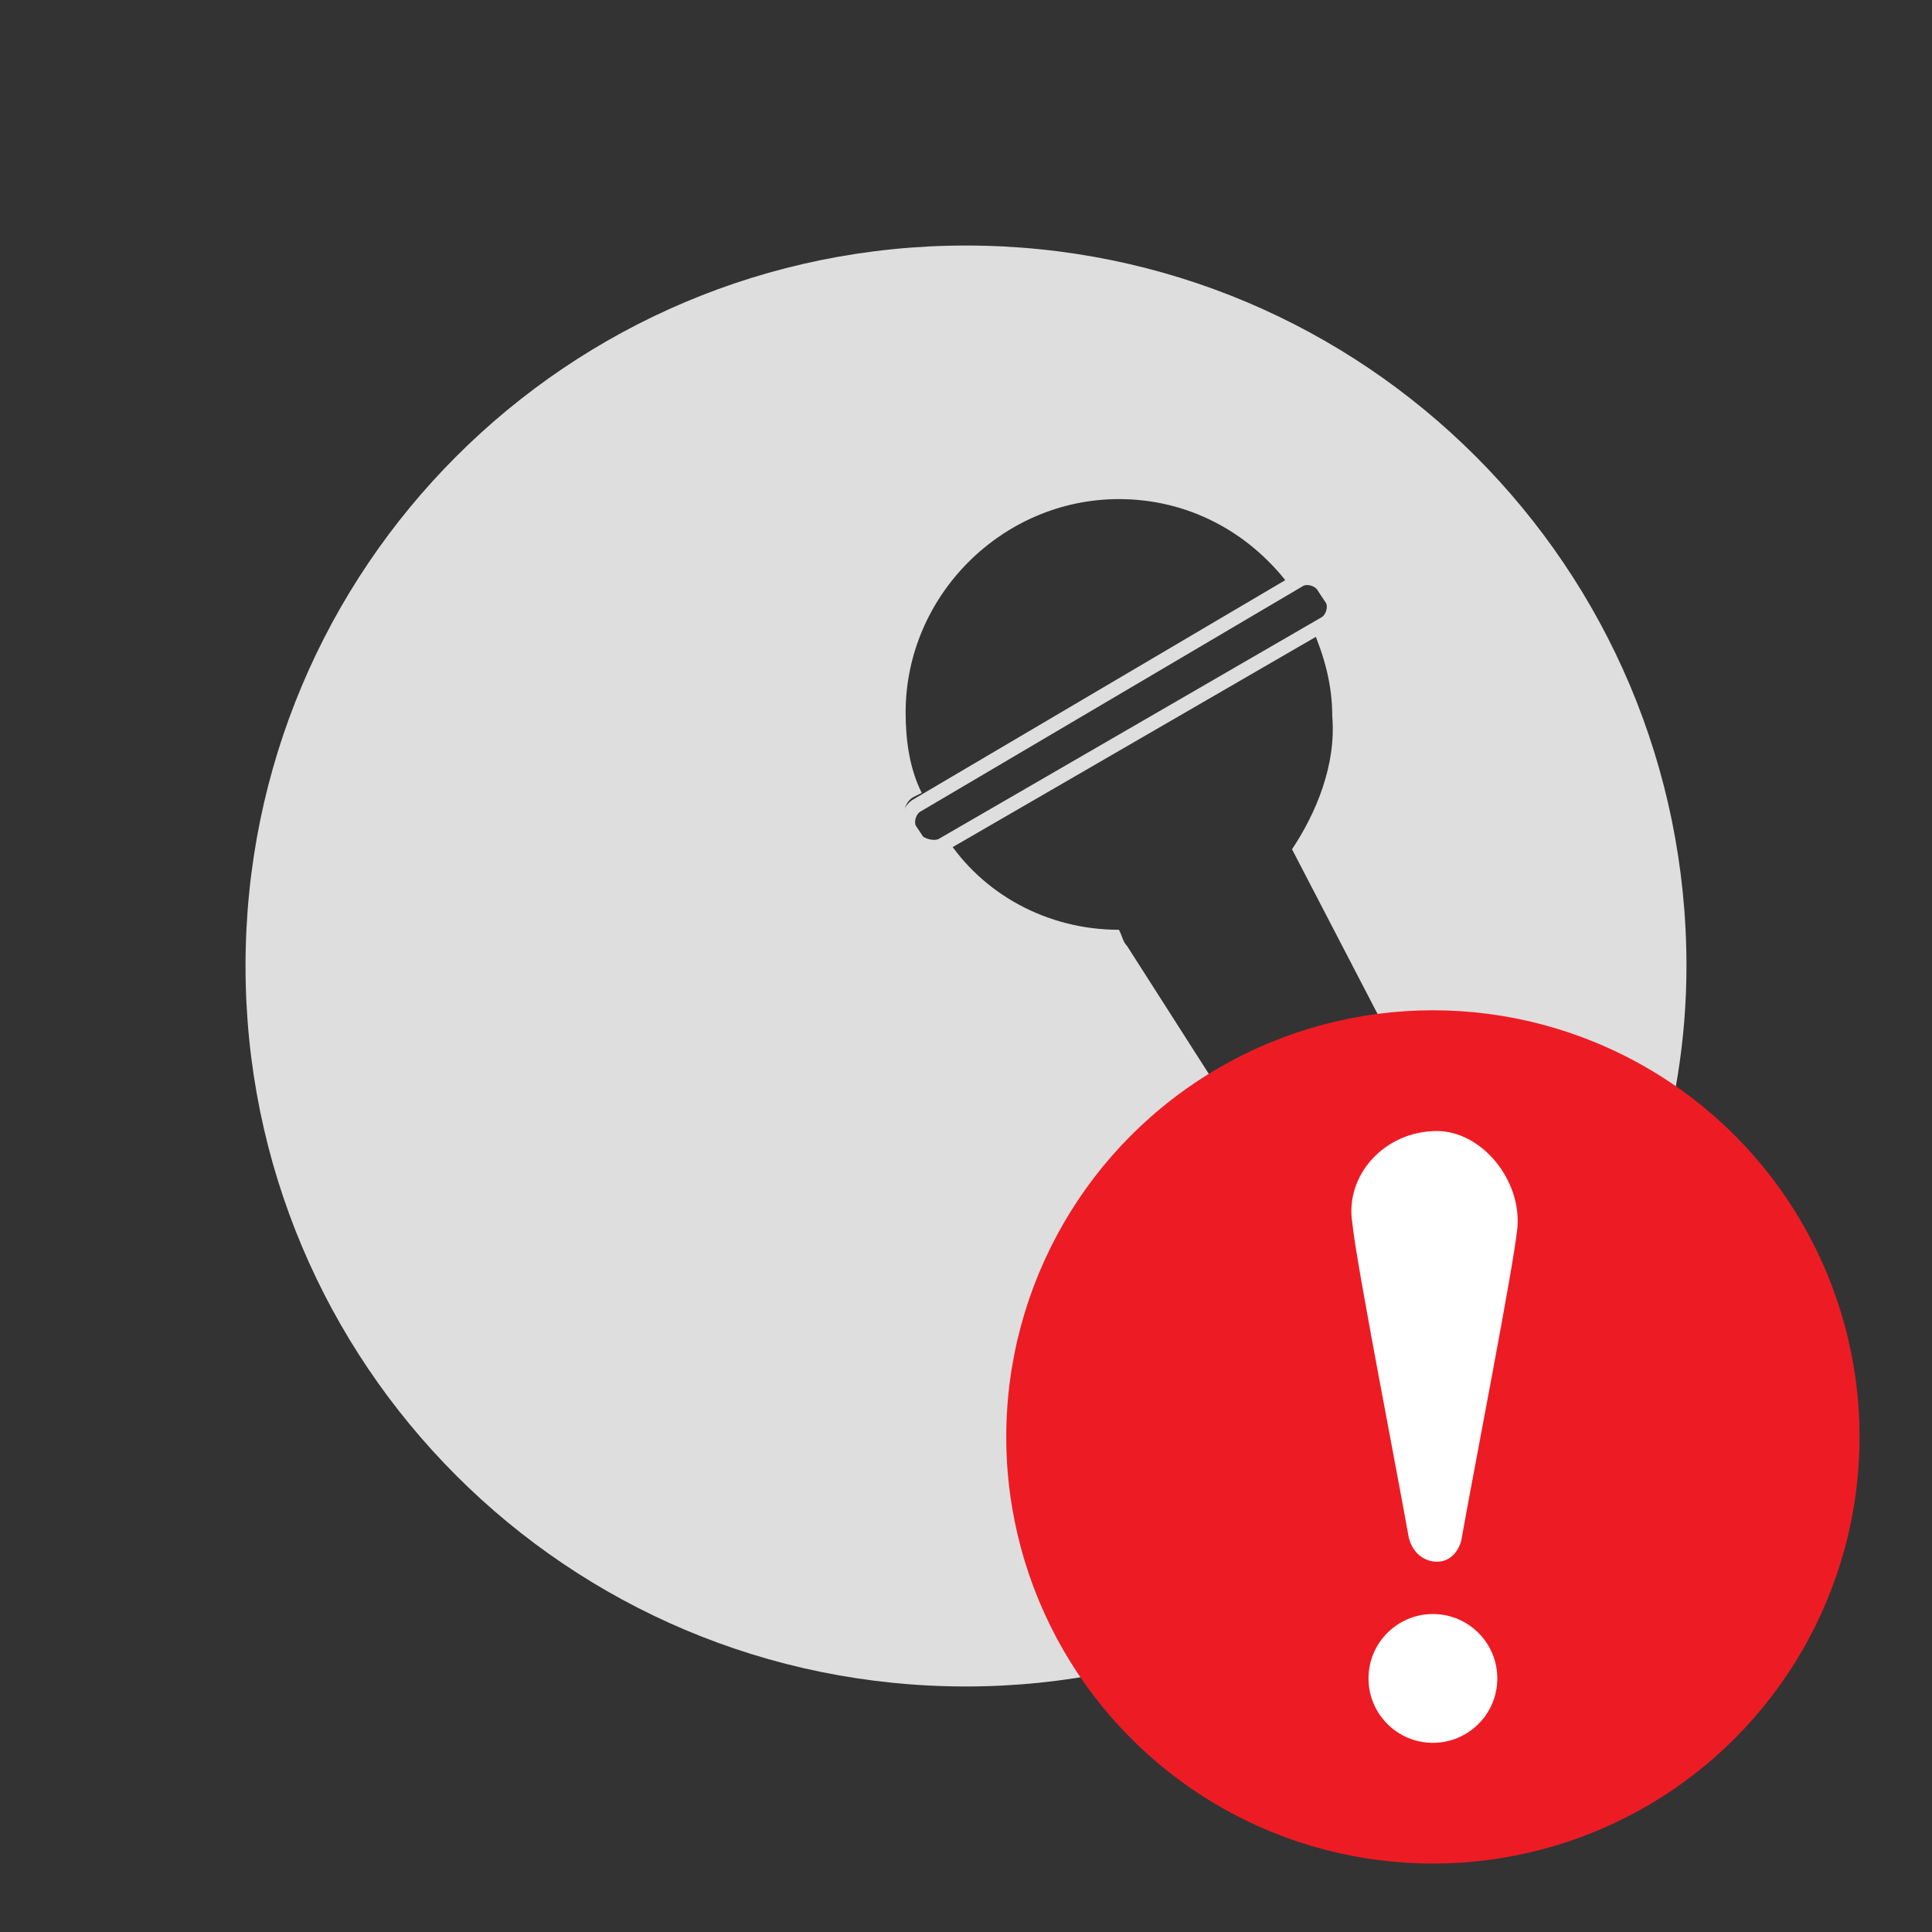 <?xml version="1.0" encoding="utf-8"?>
<!-- Generator: Adobe Illustrator 19.2.0, SVG Export Plug-In . SVG Version: 6.00 Build 0)  -->
<svg version="1.1" id="Layer_1" xmlns="http://www.w3.org/2000/svg" xmlns:xlink="http://www.w3.org/1999/xlink" x="0px" y="0px"
	 width="48px" height="48px" viewBox="0 0 48 48" style="enable-background:new 0 0 48 48;" xml:space="preserve">
<rect x="0" y="0" width="48" height="48" fill="#333333" stroke="none"/>
<style type="text/css">
	.st0{display:none;fill:#E6E7E8;}
	.st1{display:none;fill:#555452;}
	.st2{display:none;}
	.st3{display:none;fill:#FFFFFF;}
	.st4{display:none;fill:#DDDFDB;}
	.st5{fill:#DEDEDE;}
	.st6{fill:none;stroke:#DEDEDE;stroke-width:0.35;stroke-miterlimit:10;}
	.st7{fill:#ED1C24;}
	.st8{fill:#FFFFFF;}
</style>
<rect class="st0" width="48" height="48"/>
<polygon id="open_x5F_arrow_2_" class="st1" points="5.9,41.9 41.9,41.9 41.9,6 "/>
<polygon class="st1" points="27.7,18.1 27.7,10 41.8,24 27.7,38 27.7,29.6 6.2,29.6 6.2,18.1 "/>
<polygon class="st1" points="20,29.9 20,38 5.9,24 20,10 20,18.4 41.6,18.4 41.6,29.9 "/>
<path class="st2" d="M11.3,40c-4.4,0-6.2-3.1-4-6.9L20,11c2.2-3.8,5.8-3.8,8,0l12.7,22.1c2.2,3.8,0.4,6.9-4,6.9H11.3z"/>
<path class="st3" d="M25.7,30h-3.4V17.3h3.4V30z M25.7,36.1h-3.4v-3.6h3.4V36.1z"/>
<path class="st2" d="M34.2,16.8c0-0.8-0.7-1.5-1.6-1.5S31,16,31,16.8v6.6h-1.2v-7.3c0-1-0.7-1.7-1.6-1.7c-0.9,0-1.6,0.8-1.6,1.7v7.3
	h-1.3v-8.4c0-1-0.7-1.7-1.6-1.7S22,14.1,22,15.1v8.4h-1.3V8.1c0-1.1-0.9-2-2-2c-1.1,0-2,0.9-2,2v19.6l-1.1-0.5v-5.9
	c0,0-1.5,3.3-2.3,4.9c-0.5,1-0.8,2.2-0.9,3.3c0,2.1,6.6,7.7,9.3,7.8c2,0,8.7,0,9.9-0.1c2.6-0.2,2.5-3.2,2.5-3.2l0-0.6L34.2,16.8
	L34.2,16.8z"/>
<rect x="18.1" y="38.8" class="st2" width="15.5" height="3.1"/>
<path id="edit-8-icon_2_" class="st2" d="M5.9,41.4l12-2.7l-9-9L5.9,41.4z M32.3,6L11.4,26.8l9.3,9.3l20.9-20.9L32.3,6z"/>
<path id="location_2_" class="st4" d="M34.8,16.8C34.8,10.8,30,6,24,6s-10.8,4.8-10.8,10.8c0,1.7,0.4,3.3,1.1,4.8h0L24,41.8h0l0,0
	l9.7-20.3h0C34.4,20.1,34.8,18.5,34.8,16.8z M24,11c3.2,0,5.8,2.6,5.8,5.8c0,1.4-0.5,2.6-1.3,3.6c-1.1,1.3-2.7,2.2-4.5,2.2
	c-1.8,0-3.5-0.9-4.5-2.2c-0.8-1-1.3-2.2-1.3-3.6C18.2,13.6,20.8,11,24,11z"/>
<polygon class="st4" points="7.3,18.9 7.3,36.4 40.7,36.4 40.7,18.9 24,27.2 "/>
<polygon class="st4" points="7.3,11.6 7.3,16.3 24,24.6 40.7,16.3 40.7,11.6 "/>
<path id="bluetooth_1_" class="st4" d="M34.1,17l-12-11v14.1l-5.8-5.6l-2.4,2.4l7.2,6.9l-7.2,7.6l2.6,2.4l5.6-5.7v14l12-11.1
	l-7.6-7.1L34.1,17z M25.4,13.5l3.8,3.5l-3.8,3.5C25.4,20.5,25.4,13.7,25.4,13.5z M29.1,31l-3.8,3.5c0,0,0-6.9,0-7L29.1,31z"/>
<path id="usb_2_" class="st4" d="M24,5.5L20.4,10h2.8v20.2l-4.7-4.5c-0.3-0.4-0.5-0.9-0.5-1.4c0-2.1,0-1.9,0-2.4
	c0.9-0.3,1.5-1.1,1.5-2.1c0-1.2-1-2.2-2.2-2.2c-1.2,0-2.2,1-2.2,2.2c0,1,0.6,1.8,1.5,2.1l0,2.3c0,1,0.5,2.1,1.2,2.7c0,0,0,0,0,0
	c0,0,4.9,4.7,4.9,4.7c0.3,0.4,0.5,0.9,0.5,1.4v1.9c-1.7,0.3-3,1.9-3,3.7c0,2.1,1.7,3.7,3.7,3.7c2,0,3.7-1.7,3.7-3.7
	c0-1.8-1.3-3.3-3-3.7v-1.9c0,0,0,0,0,0v-5.6c0-0.5,0.2-1,0.5-1.4c0,0,4.9-3.4,4.9-3.4c0,0,0,0,0,0c0.6-0.7,1.2-1,1.2-2l0-3.6h1.5
	v-4.5h-4.4v4.5h1.5c0,0,0,0.9,0,3.6c0,0.5-0.2,0.3-0.5,0.7l-4.7,3.1V10h2.8L24,5.5z"/>
<path class="st4" d="M29.3,31.3L27,33.4H21l-2.3-2.2H6h0l1.3,7.8l33.3,0l1.4-7.8h0H29.3z M38.7,13.7H9.2l-0.3-1.9H39L38.7,13.7z
	 M36.7,10.4H11.3L11,8.9h26L36.7,10.4z M8.1,29.3L6.9,15.2h34.1l-1.2,14.1h-3l0.8-11.5H10.2l0.9,11.5H8.1z"/>
<path id="vimeo_2_" class="st4" d="M41.9,15.6c-0.2,3.5-2.6,8.3-7.4,14.4c-4.9,6.4-9.1,9.6-12.5,9.6c-2.1,0-3.9-1.9-5.3-5.8
	c-1-3.6-1.9-7.1-2.9-10.7c-1.1-3.9-2.2-5.8-3.5-5.8c-0.3,0-1.2,0.6-2.8,1.7l-1.7-2.2c1.8-1.6,3.5-3.1,5.3-4.7
	c2.4-2.1,4.2-3.1,5.4-3.2c2.8-0.3,4.5,1.7,5.2,5.8c0.7,4.4,1.2,7.2,1.5,8.3c0.8,3.7,1.7,5.5,2.7,5.5c0.8,0,1.9-1.2,3.4-3.6
	c1.5-2.4,2.3-4.2,2.4-5.5c0.2-2.1-0.6-3.1-2.4-3.1c-0.9,0-1.8,0.2-2.7,0.6c1.8-5.8,5.2-8.6,10.2-8.5C40.4,8.5,42.1,10.9,41.9,15.6z"
	/>
<path id="facebook_2_" class="st4" d="M36.5,7.5h-25c-2.2,0-4,1.8-4,4v25c0,2.2,1.8,4,4,4h25c2.2,0,4-1.8,4-4v-25
	C40.5,9.3,38.7,7.5,36.5,7.5z M29.4,16.4c0,0-1.8,0-2.6,0c-0.9,0-1.1,0.4-1.1,1.3c0,0.8,0,2.3,0,2.3h3.6l-0.4,4h-3.3v11.8H21V24
	h-2.5v-4H21c0,0,0-0.6,0-3.2c0-3,1.6-4.5,5.1-4.5c0.6,0,3.3,0,3.3,0L29.4,16.4L29.4,16.4z"/>
<path class="st5" d="M32.1,21.1L38.8,34c1.9-2.9,3.1-6.3,3.1-10c0-9.9-8-17.9-17.9-17.9S6.1,14.1,6.1,24s8,17.9,17.9,17.9
	c4.9,0,9.3-2,12.5-5.1L28,23.5c-0.1-0.1-0.1-0.2-0.2-0.4c-1.8,0-3.4-0.9-4.3-2.3l-0.2,0.1c-0.2,0.1-0.5,0-0.6-0.2l-0.2-0.3
	c-0.1-0.2,0-0.5,0.2-0.6l0.2-0.1c-0.3-0.6-0.4-1.3-0.4-2c0-2.9,2.4-5.3,5.3-5.3c1.7,0,3.2,0.8,4.2,2.1l0.2-0.1
	c0.2-0.1,0.5,0,0.6,0.2l0.2,0.3c0.1,0.2,0,0.5-0.2,0.6l-0.2,0.1c0.3,0.7,0.5,1.4,0.5,2.2C33.2,19,32.7,20.2,32.1,21.1
	C32,21.1,32,21.1,32.1,21.1z"/>
<path class="st6" d="M23.4,21l9.5-5.5c0.2-0.1,0.3-0.4,0.2-0.6l-0.2-0.3c-0.1-0.2-0.4-0.3-0.6-0.2L22.8,20c-0.2,0.1-0.3,0.4-0.2,0.6
	l0.2,0.3C22.9,21,23.2,21.1,23.4,21z"/>
<path id="you_x5F_tube_2_" class="st4" d="M13,6.1h2.2l1.5,5.5L18,6.1h2.2l-2.5,8.2v5.6h-2.1v-5.6L13,6.1z M20.1,17.4
	c0,1.8,0.9,2.7,2.8,2.7c1.5,0,2.7-1,2.7-2.7v-5c0-1.6-1.2-2.7-2.7-2.7c-1.7,0-2.8,1.1-2.8,2.7V17.4z M22,12.5c0-0.6,0.3-1,0.8-1
	c0.6,0,0.8,0.4,0.8,1v4.8c0,0.6-0.3,1-0.8,1c-0.5,0-0.8-0.4-0.8-1V12.5z M30.7,9.7v7.8c-0.2,0.3-0.7,0.8-1.1,0.8
	c-0.4,0-0.5-0.3-0.5-0.7V9.7h-1.9v8.5c0,1,0.3,1.8,1.3,1.8c0.6,0,1.4-0.3,2.2-1.3v1.1h1.9V9.7H30.7z M27.9,30.6
	c0.1,0.2,0.2,0.4,0.2,0.7v5c0,0.3-0.1,0.5-0.2,0.7c-0.2,0.3-0.6,0.2-0.9,0.1c-0.1-0.1-0.3-0.2-0.4-0.3v-6.1c0.1-0.1,0.2-0.2,0.4-0.3
	C27.3,30.3,27.7,30.3,27.9,30.6z M34,30.4c-0.7,0-0.8,0.5-0.8,1.1v1h1.6v-1C34.8,30.9,34.7,30.4,34,30.4z M39.6,37.6
	c0,2.4-1.9,4.4-4.4,4.4H12.8c-2.4,0-4.4-2-4.4-4.4v-11c0-2.4,2-4.4,4.4-4.4h22.4c2.4,0,4.4,2,4.4,4.4L39.6,37.6L39.6,37.6z
	 M15.8,27.4h2.1v-1.9h-6.3v1.9h2.1v11.3h2L15.8,27.4L15.8,27.4z M23,29h-1.8v7.4c-0.2,0.3-0.7,0.7-1.1,0.7c-0.4,0-0.5-0.3-0.5-0.7
	V29h-1.8v8.1c0,2,1.3,2,2.3,1.4c0.4-0.2,0.7-0.5,1-0.9v1.1H23V29z M30,31.3c0-1.3-0.4-2.4-1.8-2.4c-0.6,0-1.2,0.4-1.6,0.9v-4.2h-1.8
	v13.2h1.8v-0.7c0.5,0.6,1.1,0.9,1.7,0.9c1.2,0,1.7-0.9,1.7-2.1L30,31.3L30,31.3z M36.7,31.6c0-1.8-0.8-2.9-2.6-2.9
	c-1.6,0-2.7,1.2-2.7,2.9v4.4c0,1.8,0.9,3,2.6,3c1.9,0,2.7-1.1,2.7-3v-0.7h-1.9v0.7c0,0.8,0,1.4-0.8,1.4c-0.7,0-0.8-0.6-0.8-1.4v-1.8
	h3.5L36.7,31.6L36.7,31.6z"/>
<path id="twitter_2_" class="st4" d="M23.4,20.5c1.1-3.7,2.6-6,4.2-7.7c1.2-1.3,1.8-1.7,1.1-0.3c0.3-0.3,0.8-0.6,1.1-0.8
	c2-0.9,1.8-0.2,0.5,0.7c3.7-1.3,3.6,0.4-0.3,1.2c3.2,0.1,6.6,2.1,7.6,6.5c0.1,0.6,0,0.5,0.6,0.7c1.3,0.2,2.6,0.2,3.8-0.2
	c-0.1,0.9-1.3,1.5-3.1,1.9c-0.7,0.1-0.8,0.1,0,0.3c1,0.2,2.1,0.3,3.3,0.2c-0.9,1.1-2.4,1.6-4.2,1.7c-1.1,4.2-3.7,7.3-7,9.2
	c-7.8,4.5-19,3.9-24.7-4.3c3.7,3,9.2,3.6,13.3-0.5c-2.7,0-3.4-2-1.3-3.1c-2,0-3.3-0.7-4-1.8c-0.3-0.4-0.3-0.5,0.2-0.8
	c0.5-0.4,1.2-0.5,1.9-0.6c-2.1-0.6-3.4-1.7-3.8-3.2c-0.1-0.5-0.2-0.5,0.3-0.6c0.5-0.1,1.1-0.2,1.7-0.2c-1.6-1-2.6-2.2-2.9-3.6
	c-0.2-1.3,0-1,1-0.6C16.6,16.2,20.9,17.9,23.4,20.5L23.4,20.5z"/>
<circle class="st7" cx="35.6" cy="35.7" r="10.6"/>
<circle class="st8" cx="35.6" cy="41.7" r="1.6"/>
<path class="st8" d="M37.7,30.5c-0.1,1-1.1,6.1-1.4,7.8c-0.1,0.3-0.3,0.5-0.6,0.5h0c-0.3,0-0.6-0.2-0.7-0.6
	c-0.3-1.7-1.3-6.8-1.4-7.8c-0.2-1.2,0.8-2.3,2.1-2.3C36.8,28.1,37.8,29.3,37.7,30.5z"/>
</svg>
